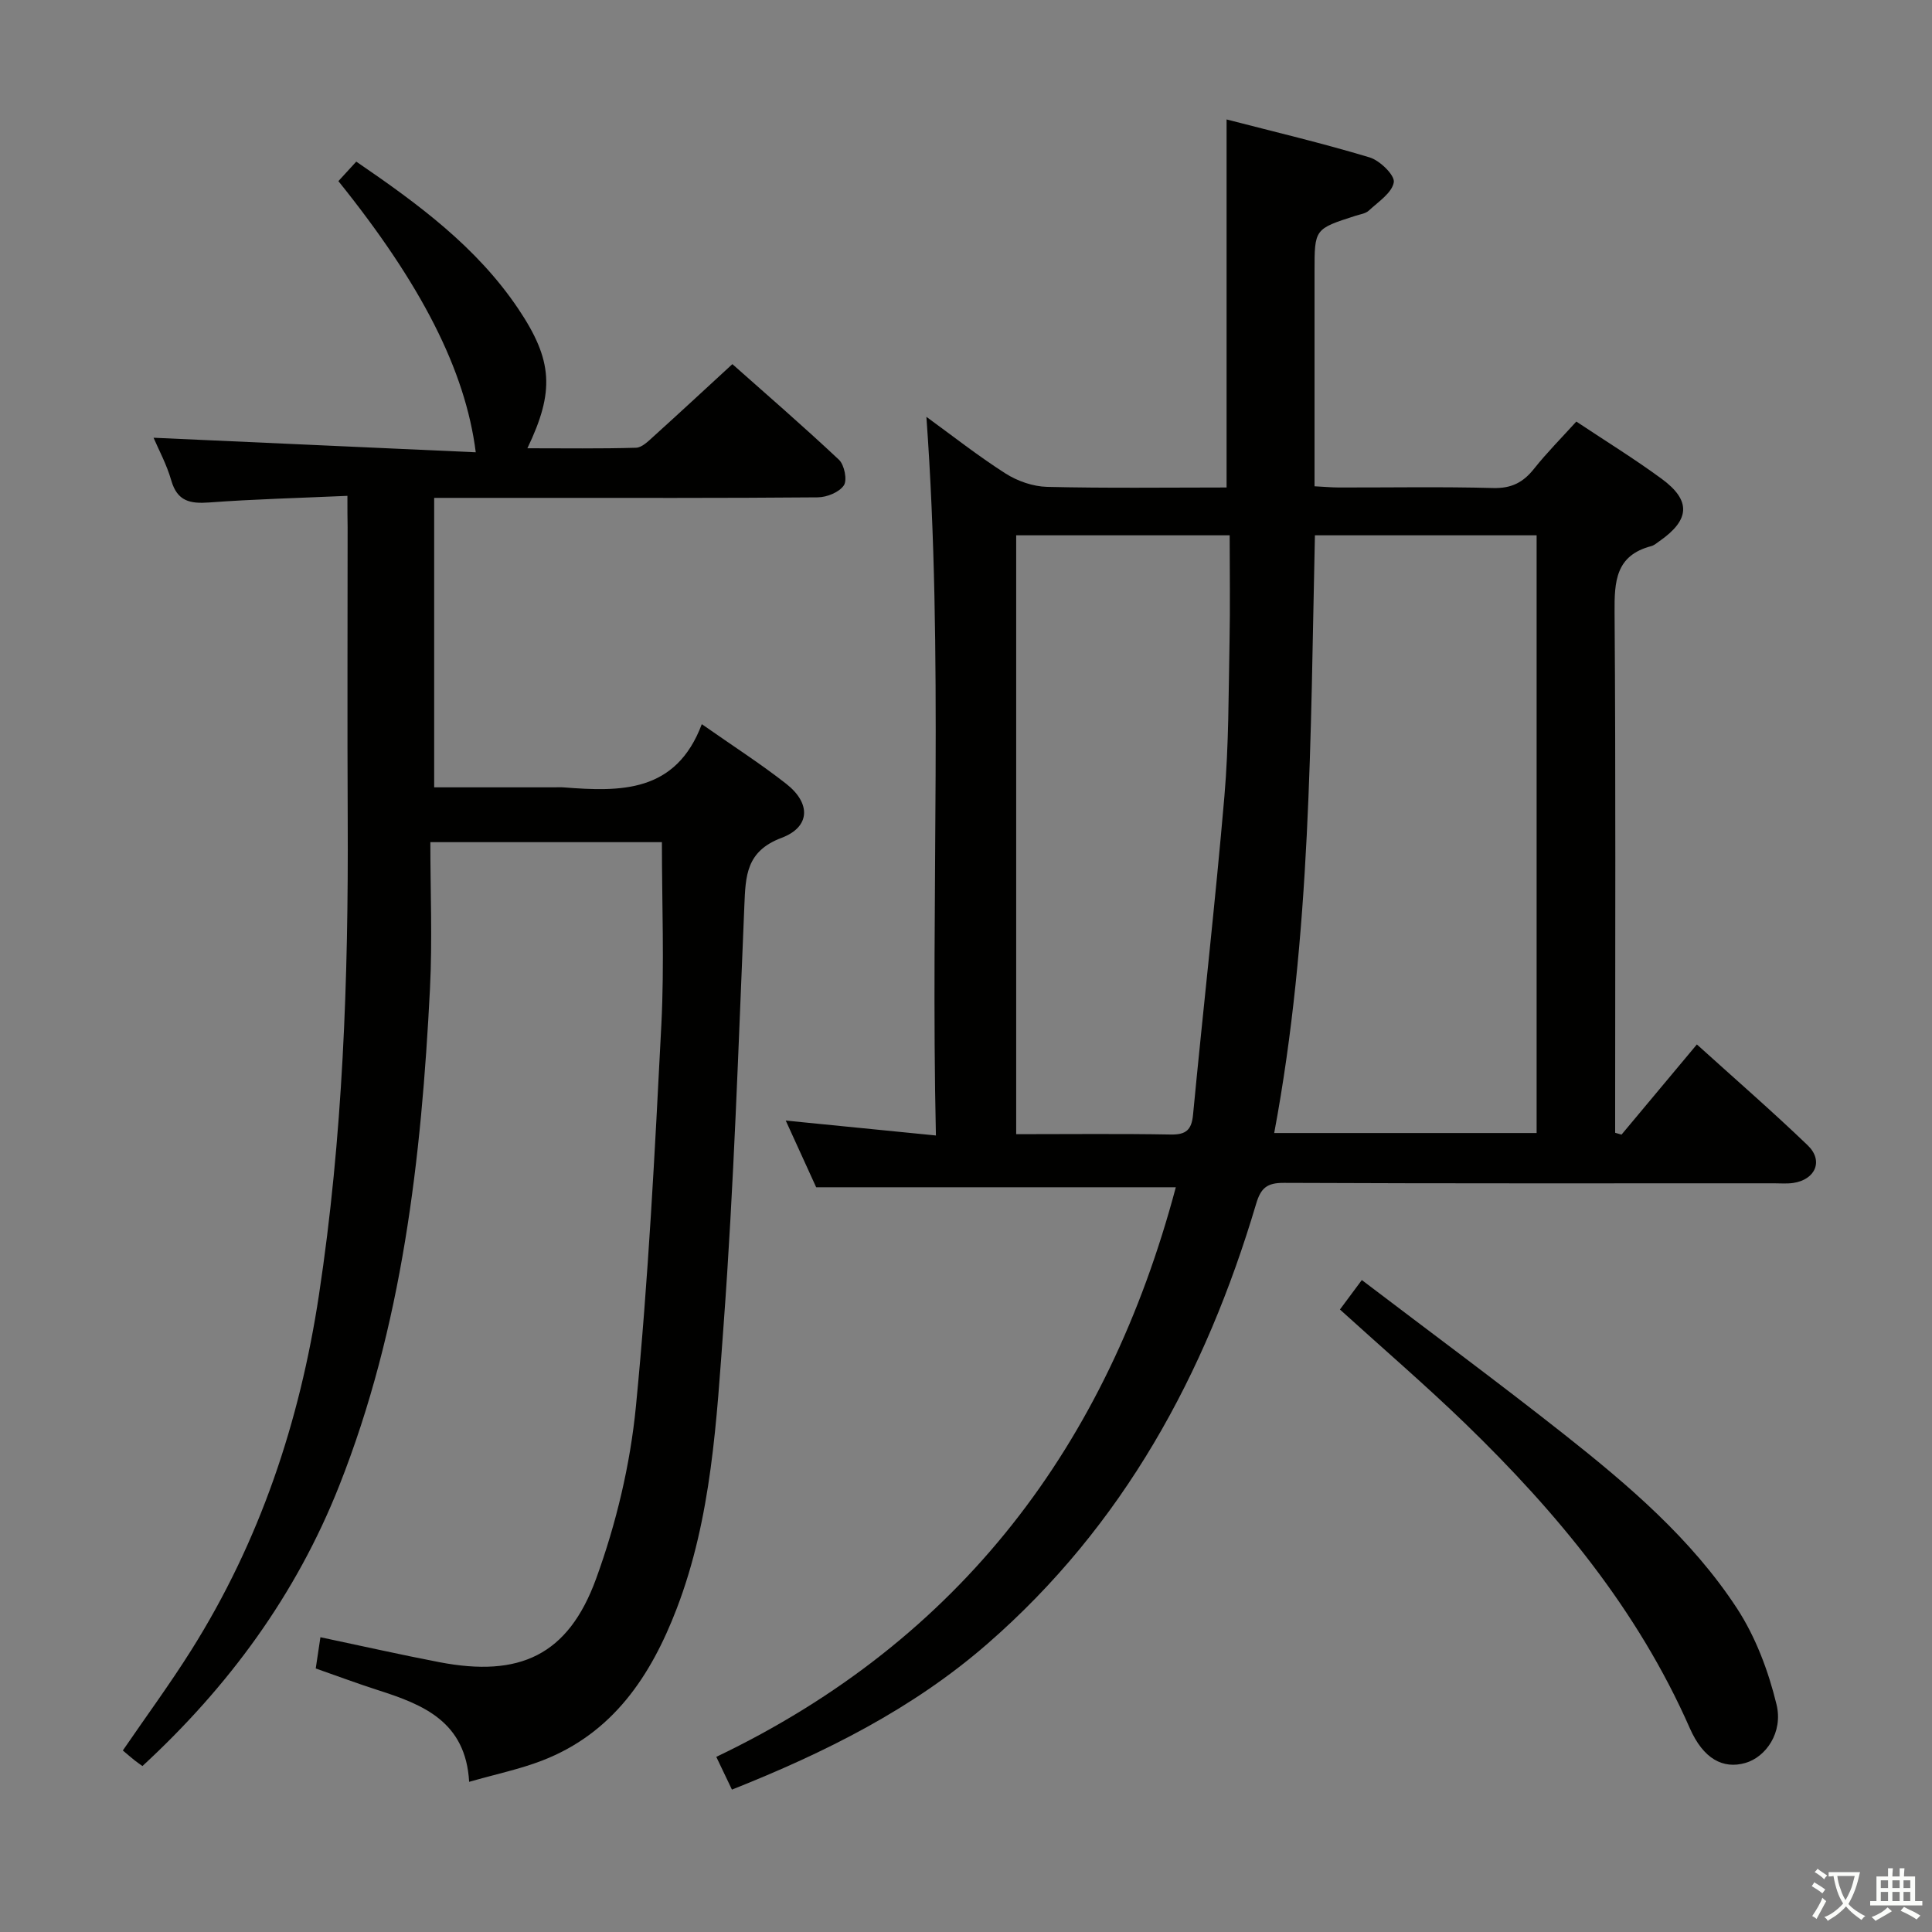 <svg enable-background="new 0 0 400 400" viewBox="0 0 400 400" xmlns="http://www.w3.org/2000/svg"><rect x="0" y="0" width="400" height="400" fill="#808080" stroke="none"/><path d="m377.9 391.2c-.2.3-.4.5-.6.8-.7-.6-1.4-1-2.2-1.5.2-.3.4-.5.5-.8.6.4 1.4.8 2.3 1.5zm-1.8 6.1c-.2-.2-.5-.4-.9-.6.4-.6.8-1.2 1.2-1.9s.7-1.3.9-1.9c.3.3.5.5.8.7-.7 1.3-1.4 2.6-2 3.7zm2.2-9c-.3.3-.5.5-.6.8-.6-.6-1.3-1.1-2-1.5.3-.3.5-.5.6-.7.6.5 1.3.9 2 1.4zm.3.2v-.9h2 4.5c-.3 1.3-.6 2.5-1 3.6s-.9 2.1-1.4 3c.4.5 1 1 1.6 1.4s1.2.8 1.9 1.1c-.3.2-.5.4-.8.8-.4-.3-1-.7-1.6-1.2s-1.2-1.1-1.6-1.6c-.5.6-1.1 1.1-1.7 1.6s-1.4.9-2.1 1.4c-.1-.3-.3-.5-.7-.8.6-.2 1.2-.5 1.9-1s1.4-1.1 2-1.8c-.5-.8-.9-1.6-1.2-2.5s-.6-2-.8-3.2c-.4.1-.7.1-1 .1zm2.5 2.7c.3 1 .7 1.7 1 2.2.3-.5.6-1.1 1-2s.6-1.9.9-3h-3.2-.4c.1.9.3 1.8.7 2.8z" fill="#fbfcfa"/><path d="m396.5 388.5v1.5 3.6h1.5v.9c-.4 0-1 0-1.7 0h-7.9c-.5 0-.9 0-1.2 0v-.9h1.3v-3.5c0-.7 0-1.2 0-1.6h2.4c0-.8 0-1.4 0-1.7h1c0 .3-.1.8-.1 1.7h1.5c0-.8 0-1.4 0-1.7h1c0 .3-.1.9-.1 1.7zm-8.2 9.2c-.2-.3-.5-.5-.8-.8.8-.3 1.4-.6 1.9-.9s1-.7 1.4-1.1c.3.3.6.5.9.8-1.6 1-2.8 1.6-3.4 2zm2.6-6.8v-1.6h-1.5v1.6zm0 2.7v-1.9h-1.5v1.9zm2.4-2.7v-1.6h-1.5v1.6zm0 2.7v-1.9h-1.5v1.9zm.2 2 .7-.8c.4.2.9.5 1.6.8s1.3.7 1.8 1c-.3.3-.5.5-.8.8-.4-.3-1.5-1-3.3-1.8zm2-4.7v-1.6h-1.4v1.6zm0 2.7v-1.9h-1.4v1.9z" fill="#fbfcfa"/><g fill="#010100"><path d="m335.72 234.91c5.07-6.07 10.14-12.13 15.6-18.67 7.81 7.07 15.56 13.79 22.95 20.89 3.31 3.18 1.6 7.11-3.01 7.79-1.31.19-2.66.07-3.99.07-33.82 0-67.65.06-101.47-.09-3.5-.02-4.77 1.09-5.73 4.34-10.48 35.26-27.48 66.57-55.61 91.07-15.51 13.51-33.56 22.51-52.92 30.21-1.01-2.12-1.9-3.98-3.24-6.78 50.68-24.23 80.98-64.73 95.14-117.93-24.65 0-49.17 0-74.46 0-1.71-3.76-3.83-8.4-6.3-13.81 10.49 1.04 20.36 2.02 31.09 3.09-1.13-50.01 1.62-99.25-1.97-148.79 5.27 3.83 10.64 8.06 16.38 11.73 2.48 1.58 5.7 2.7 8.61 2.77 12.31.3 24.64.13 37.16.13 0-25.31 0-50.34 0-76.2 9.7 2.51 19.75 4.89 29.62 7.86 2.12.64 5.24 3.69 5 5.15-.37 2.19-3.21 4.04-5.17 5.86-.67.63-1.82.77-2.77 1.08-8.47 2.72-8.47 2.72-8.47 11.46v44.54c1.84.09 3.42.24 5 .25 10.66.02 21.33-.18 31.99.11 3.78.1 6.21-1.16 8.45-3.98 2.67-3.36 5.72-6.42 8.76-9.78 6.12 4.07 12.07 7.74 17.68 11.86 6.13 4.5 5.85 8.5-.47 12.9-.55.38-1.09.87-1.7 1.03-7.37 1.93-7.64 7.3-7.59 13.71.25 33.99.12 67.98.12 101.97v5.78c.45.12.89.25 1.32.38zm-17.58-.33c0-41.43 0-82.62 0-123.75-15.52 0-30.6 0-45.9 0-.94 41.55-.76 82.76-8.43 123.75zm-107.75.24c11.03 0 21.51-.12 31.97.07 3.2.06 4.35-.94 4.65-4.13 2.1-21.97 4.6-43.9 6.49-65.89.91-10.59.85-21.27 1.06-31.91.15-7.41.03-14.83.03-22.13-15.32 0-29.72 0-44.2 0z"/><path d="m71.93 102.66c-10.05.45-19.34.68-28.6 1.37-3.96.29-6.63-.23-7.87-4.56-.95-3.32-2.64-6.43-3.67-8.84 22.05.99 44.29 2 66.71 3.01-2.15-17-11.3-34.85-28.44-56.14 1.14-1.25 2.31-2.53 3.7-4.04 12.77 8.73 24.95 17.67 33.56 30.5 7.16 10.67 7.52 17.07 1.87 28.85 7.69 0 15.1.11 22.5-.11 1.23-.04 2.55-1.37 3.62-2.34 5.31-4.8 10.56-9.67 16.32-14.97 6.84 6.07 14.6 12.78 22.07 19.8 1.12 1.06 1.75 4.2 1.01 5.3-.96 1.43-3.51 2.46-5.39 2.48-19.66.17-39.33.11-58.99.11-6.66 0-13.31 0-20.44 0v59.93h24.82c.67 0 1.34-.04 2 .01 11.74.91 23.22 1.18 28.59-13.09 6.43 4.51 12.16 8.18 17.49 12.36 5.11 4.01 5.02 8.92-.98 11.18-7.36 2.77-7.44 7.88-7.7 14.05-1.22 28.91-2.16 57.86-4.29 86.71-1.47 19.82-2.46 39.89-9.71 58.81-5.35 13.96-13.23 25.83-27.9 31.48-4.59 1.77-9.47 2.78-15.08 4.39-.7-12.46-9.49-15.98-18.83-18.97-4.25-1.36-8.43-2.93-12.93-4.5.32-2.17.63-4.22.97-6.47 8.41 1.77 16.48 3.6 24.6 5.16 16.61 3.2 26.67-1.39 32.45-17.2 4.17-11.42 7.09-23.65 8.27-35.75 2.57-26.29 3.92-52.71 5.27-79.11.63-12.42.11-24.9.11-37.71-15.17 0-31.07 0-47.94 0 0 10.14.43 20.28-.08 30.38-1.78 35.11-5.71 69.85-18.81 102.92-8.94 22.56-22.89 41.53-40.72 57.98-.58-.42-1.12-.78-1.62-1.18-.77-.62-1.52-1.27-2.44-2.04 4.87-7.11 9.77-13.78 14.17-20.77 14.19-22.55 22.45-47.24 26.43-73.51 4.96-32.66 6.12-65.52 5.96-98.47-.1-20.16-.02-40.33-.02-60.49-.04-1.83-.04-3.63-.04-6.52z"/><path d="m277.42 271.12c1.39-1.87 2.65-3.57 4.53-6.1 14.17 10.78 28.2 21.14 41.89 31.95 13.34 10.54 26.37 21.64 35.76 35.99 3.88 5.93 6.53 13.01 8.21 19.93 1.41 5.82-2.23 10.9-6.45 12.11-4.6 1.32-8.7-.81-11.51-7.21-10.79-24.53-27.5-44.67-46.5-63.07-8.24-7.97-16.95-15.45-25.93-23.6z"/></g></svg>